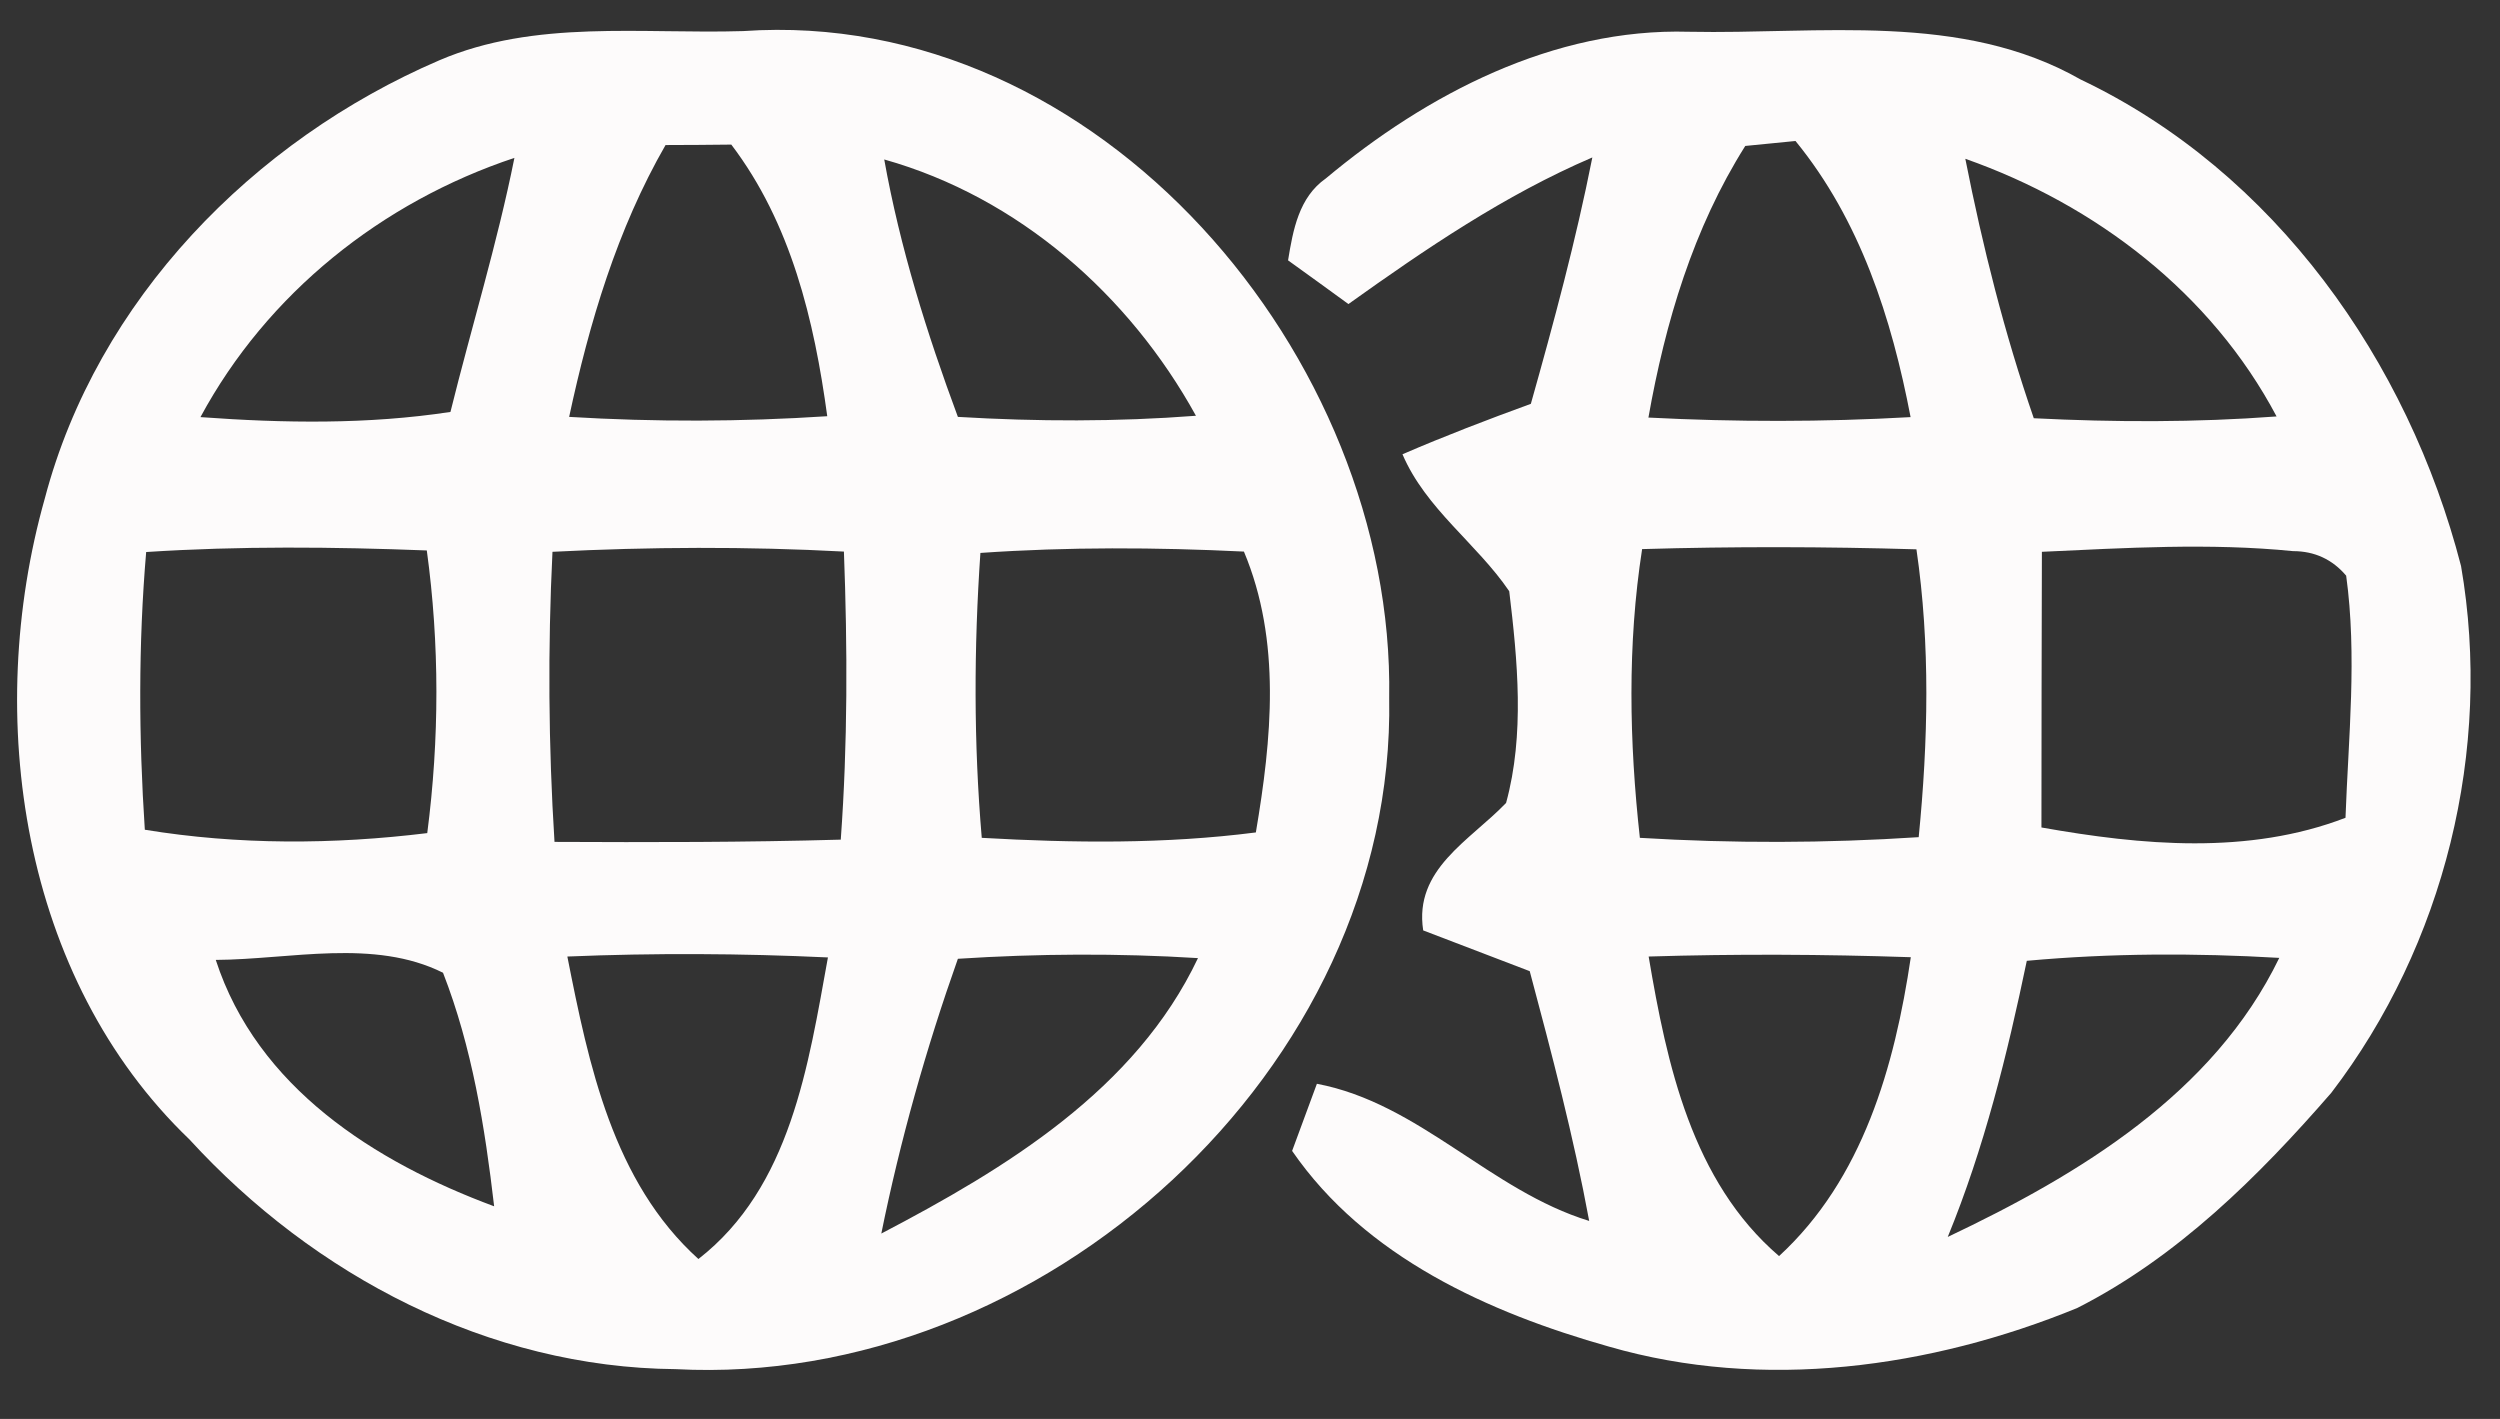 <?xml version="1.0" encoding="UTF-8"?><!DOCTYPE svg PUBLIC "-//W3C//DTD SVG 1.1//EN" "http://www.w3.org/Graphics/SVG/1.1/DTD/svg11.dtd"><svg width="111pt" height="63pt" viewBox="0 0 111 63" version="1.1" xmlns="http://www.w3.org/2000/svg"><rect x="0" y="0" width="111" height="63" fill="#333333" stroke="none"/><g id="#120d0bff"></g><g id="#fdfbfbff"><path fill="#fdfbfb" opacity="1.00" d=" M 19.50 2.68 C 23.76 0.85 28.50 1.52 33.00 1.38 C 48.80 0.29 61.94 15.85 61.68 30.99 C 61.98 47.48 46.25 61.65 30.00 60.79 C 21.70 60.72 13.95 56.64 8.41 50.59 C 0.93 43.42 -0.74 31.80 1.99 22.13 C 4.31 13.32 11.24 6.23 19.50 2.68 M 29.55 6.44 C 27.40 10.18 26.17 14.32 25.27 18.51 C 29.09 18.74 32.91 18.73 36.73 18.48 C 36.15 14.21 35.12 9.91 32.47 6.42 C 31.50 6.43 30.52 6.44 29.55 6.44 M 8.90 18.52 C 12.60 18.79 16.33 18.85 20.00 18.29 C 20.93 14.53 22.08 10.81 22.84 7.01 C 16.95 8.97 11.86 13.03 8.90 18.52 M 39.26 7.08 C 39.96 10.99 41.15 14.79 42.53 18.51 C 46.05 18.72 49.58 18.73 53.10 18.46 C 50.14 13.09 45.22 8.76 39.26 7.08 M 6.49 24.51 C 6.14 28.61 6.16 32.74 6.43 36.84 C 10.58 37.52 14.80 37.50 18.97 36.99 C 19.51 32.82 19.52 28.60 18.95 24.44 C 14.80 24.28 10.64 24.24 6.49 24.51 M 24.53 24.50 C 24.32 28.79 24.35 33.09 24.62 37.38 C 28.85 37.40 33.09 37.40 37.33 37.28 C 37.64 33.02 37.63 28.75 37.47 24.49 C 33.16 24.26 28.84 24.28 24.53 24.50 M 43.53 24.55 C 43.24 28.76 43.23 32.99 43.59 37.20 C 47.64 37.43 51.72 37.48 55.76 36.96 C 56.46 32.82 56.90 28.47 55.23 24.49 C 51.33 24.30 47.43 24.28 43.53 24.55 M 25.19 42.47 C 26.14 47.27 27.21 52.47 31.01 55.90 C 35.11 52.71 35.89 47.29 36.76 42.51 C 32.91 42.33 29.05 42.31 25.19 42.47 M 42.53 42.57 C 41.12 46.55 39.97 50.63 39.13 54.77 C 44.65 51.88 50.42 48.39 53.19 42.54 C 49.64 42.32 46.08 42.34 42.53 42.57 M 9.58 42.62 C 11.42 48.28 16.63 51.59 21.94 53.56 C 21.53 50.04 20.96 46.50 19.67 43.19 C 16.60 41.66 12.90 42.60 9.58 42.62 Z"/><path fill="#fdfbfb" opacity="1.00" d=" M 58.87 7.92 C 63.36 4.17 68.98 1.24 74.98 1.41 C 80.79 1.53 87.08 0.51 92.38 3.53 C 101.00 7.63 106.92 16.03 109.27 25.13 C 110.68 33.28 108.53 41.96 103.51 48.52 C 100.28 52.24 96.66 55.83 92.22 58.08 C 85.71 60.74 78.29 61.77 71.44 59.79 C 66.10 58.28 60.62 55.82 57.37 51.10 C 57.65 50.35 58.19 48.87 58.47 48.12 C 63.02 48.98 66.16 52.86 70.56 54.21 C 69.87 50.47 68.90 46.79 67.92 43.12 C 66.34 42.52 64.76 41.91 63.19 41.31 C 62.77 38.59 65.26 37.33 66.87 35.65 C 67.70 32.62 67.38 29.33 67.01 26.25 C 65.56 24.12 63.31 22.60 62.27 20.17 C 64.14 19.36 66.05 18.63 67.97 17.93 C 68.99 14.31 69.97 10.68 70.70 6.99 C 66.81 8.66 63.30 11.05 59.87 13.50 C 58.98 12.85 58.08 12.20 57.19 11.56 C 57.41 10.21 57.67 8.76 58.87 7.92 M 77.49 6.48 C 75.18 10.14 73.94 14.31 73.19 18.54 C 77.07 18.74 80.95 18.74 84.83 18.52 C 83.99 14.13 82.59 9.77 79.72 6.26 C 79.16 6.31 78.05 6.43 77.49 6.48 M 87.26 7.05 C 88.03 10.95 89.00 14.81 90.30 18.57 C 93.89 18.75 97.49 18.76 101.08 18.49 C 98.18 13.01 93.05 9.09 87.26 7.05 M 72.91 24.38 C 72.25 28.63 72.34 32.94 72.81 37.20 C 76.93 37.45 81.07 37.44 85.19 37.17 C 85.61 32.92 85.71 28.63 85.09 24.39 C 81.03 24.27 76.97 24.26 72.91 24.38 M 90.66 24.50 C 90.65 28.58 90.64 32.66 90.64 36.74 C 95.09 37.53 99.82 37.97 104.14 36.31 C 104.27 32.73 104.66 29.12 104.17 25.56 C 103.56 24.84 102.77 24.47 101.81 24.47 C 98.10 24.10 94.37 24.33 90.66 24.50 M 73.20 42.47 C 74.01 47.26 75.12 52.45 78.99 55.77 C 82.71 52.35 84.12 47.35 84.84 42.50 C 80.96 42.37 77.08 42.35 73.20 42.47 M 89.99 42.66 C 89.12 46.83 88.10 50.97 86.48 54.92 C 92.32 52.15 98.28 48.56 101.20 42.53 C 97.46 42.31 93.72 42.32 89.99 42.66 Z"/></g></svg>